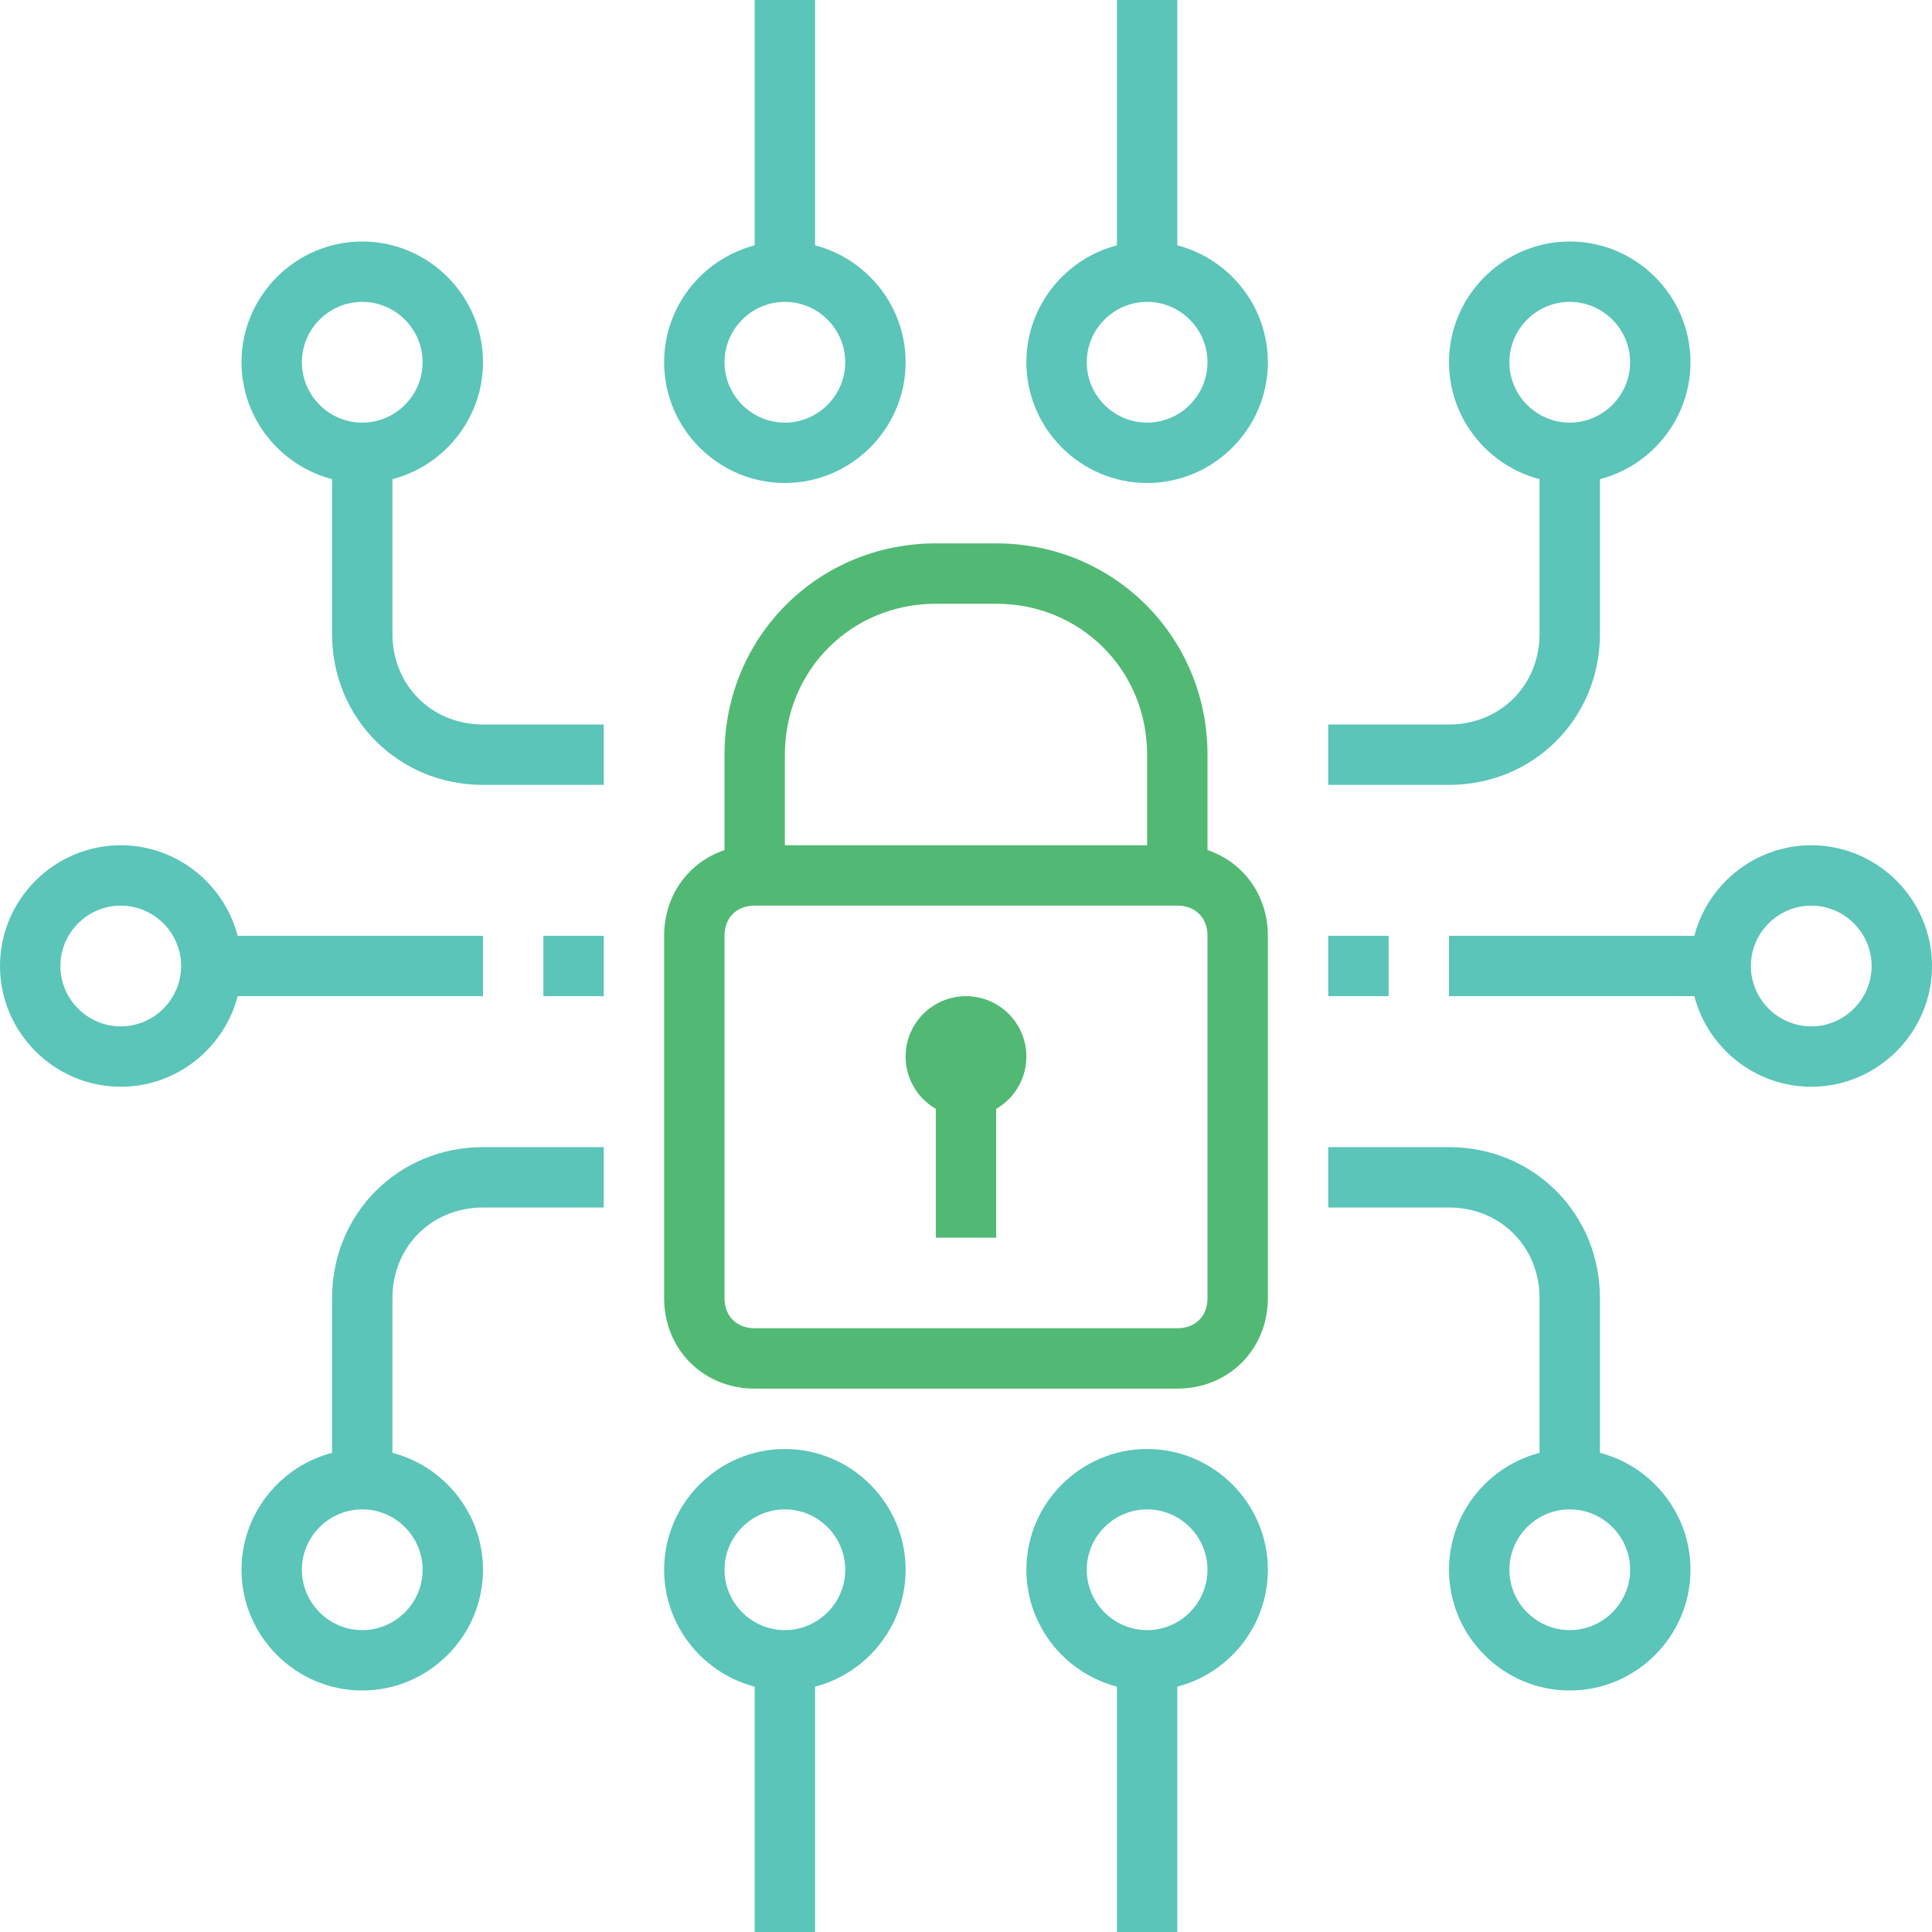 <?xml version="1.0" encoding="utf-8"?>
<!-- Generator: Adobe Illustrator 19.2.1, SVG Export Plug-In . SVG Version: 6.00 Build 0)  -->
<!DOCTYPE svg PUBLIC "-//W3C//DTD SVG 1.1//EN" "http://www.w3.org/Graphics/SVG/1.1/DTD/svg11.dtd">
<svg version="1.1" id="_x33_6_x5F_cyber_x5F_security"
	 xmlns="http://www.w3.org/2000/svg" xmlns:xlink="http://www.w3.org/1999/xlink" x="0px" y="0px" viewBox="0 0 64 64"
	 style="enable-background:new 0 0 64 64;" xml:space="preserve">
<style type="text/css">
	.st0{fill:#51B973;}
	.st1{fill:#5AC5B8;}
</style>
<g>
	<g>
		<g>
			<path class="st0" d="M39,46H25c-1.7,0-3-1.3-3-3V31c0-1.7,1.3-3,3-3h14c1.7,0,3,1.3,3,3v12C42,44.7,40.7,46,39,46z M25,30
				c-0.6,0-1,0.4-1,1v12c0,0.6,0.4,1,1,1h14c0.6,0,1-0.4,1-1V31c0-0.6-0.4-1-1-1H25z"/>
		</g>
		<g>
			<path class="st0" d="M40,29h-2v-4c0-2.8-2.2-5-5-5h-2c-2.8,0-5,2.2-5,5v4h-2v-4c0-3.9,3.1-7,7-7h2c3.9,0,7,3.1,7,7V29z"/>
		</g>
		<g>
			<circle class="st0" cx="32" cy="35" r="2"/>
		</g>
		<g>
			<rect x="31" y="36" class="st0" width="2" height="5"/>
		</g>
	</g>
	<g>
		<g>
			<rect x="7" y="31" class="st1" width="9" height="2"/>
		</g>
		<g>
			<path class="st1" d="M4,36c-2.2,0-4-1.8-4-4s1.8-4,4-4s4,1.8,4,4S6.2,36,4,36z M4,30c-1.1,0-2,0.9-2,2s0.9,2,2,2s2-0.9,2-2
				S5.1,30,4,30z"/>
		</g>
	</g>
	<g>
		<g>
			<rect x="48" y="31" class="st1" width="9" height="2"/>
		</g>
		<g>
			<path class="st1" d="M60,36c-2.2,0-4-1.8-4-4s1.8-4,4-4s4,1.8,4,4S62.2,36,60,36z M60,30c-1.1,0-2,0.9-2,2s0.9,2,2,2s2-0.9,2-2
				S61.1,30,60,30z"/>
		</g>
	</g>
	<g>
		<g>
			<path class="st1" d="M53,49h-2v-6c0-1.7-1.3-3-3-3h-4v-2h4c2.8,0,5,2.2,5,5V49z"/>
		</g>
		<g>
			<path class="st1" d="M52,56c-2.2,0-4-1.8-4-4s1.8-4,4-4s4,1.8,4,4S54.2,56,52,56z M52,50c-1.1,0-2,0.9-2,2s0.9,2,2,2s2-0.9,2-2
				S53.1,50,52,50z"/>
		</g>
	</g>
	<g>
		<g>
			<path class="st1" d="M13,49h-2v-6c0-2.8,2.2-5,5-5h4v2h-4c-1.7,0-3,1.3-3,3V49z"/>
		</g>
		<g>
			<path class="st1" d="M12,56c-2.2,0-4-1.8-4-4s1.8-4,4-4s4,1.8,4,4S14.2,56,12,56z M12,50c-1.1,0-2,0.9-2,2s0.9,2,2,2s2-0.9,2-2
				S13.1,50,12,50z"/>
		</g>
	</g>
	<g>
		<g>
			<path class="st1" d="M48,26h-4v-2h4c1.7,0,3-1.3,3-3v-6h2v6C53,23.8,50.8,26,48,26z"/>
		</g>
		<g>
			<path class="st1" d="M52,16c-2.2,0-4-1.8-4-4s1.8-4,4-4s4,1.8,4,4S54.2,16,52,16z M52,10c-1.1,0-2,0.9-2,2s0.9,2,2,2s2-0.9,2-2
				S53.1,10,52,10z"/>
		</g>
	</g>
	<g>
		<g>
			<path class="st1" d="M20,26h-4c-2.8,0-5-2.2-5-5v-6h2v6c0,1.7,1.3,3,3,3h4V26z"/>
		</g>
		<g>
			<path class="st1" d="M12,16c-2.2,0-4-1.8-4-4s1.8-4,4-4s4,1.8,4,4S14.2,16,12,16z M12,10c-1.1,0-2,0.9-2,2s0.9,2,2,2s2-0.9,2-2
				S13.1,10,12,10z"/>
		</g>
	</g>
	<g>
		<path class="st1" d="M26,56c-2.2,0-4-1.8-4-4s1.8-4,4-4s4,1.8,4,4S28.2,56,26,56z M26,50c-1.1,0-2,0.9-2,2s0.9,2,2,2s2-0.9,2-2
			S27.1,50,26,50z"/>
	</g>
	<g>
		<rect x="25" y="55" class="st1" width="2" height="9"/>
	</g>
	<g>
		<path class="st1" d="M38,56c-2.2,0-4-1.8-4-4s1.8-4,4-4s4,1.8,4,4S40.2,56,38,56z M38,50c-1.1,0-2,0.9-2,2s0.9,2,2,2s2-0.9,2-2
			S39.1,50,38,50z"/>
	</g>
	<g>
		<rect x="37" y="55" class="st1" width="2" height="9"/>
	</g>
	<g>
		<path class="st1" d="M26,16c-2.2,0-4-1.8-4-4s1.8-4,4-4s4,1.8,4,4S28.2,16,26,16z M26,10c-1.1,0-2,0.9-2,2s0.9,2,2,2s2-0.9,2-2
			S27.1,10,26,10z"/>
	</g>
	<g>
		<rect x="25" class="st1" width="2" height="9"/>
	</g>
	<g>
		<path class="st1" d="M38,16c-2.2,0-4-1.8-4-4s1.8-4,4-4s4,1.8,4,4S40.2,16,38,16z M38,10c-1.1,0-2,0.9-2,2s0.9,2,2,2s2-0.9,2-2
			S39.1,10,38,10z"/>
	</g>
	<g>
		<rect x="37" class="st1" width="2" height="9"/>
	</g>
	<g>
		<rect x="44" y="31" class="st1" width="2" height="2"/>
	</g>
	<g>
		<rect x="18" y="31" class="st1" width="2" height="2"/>
	</g>
</g>
</svg>
